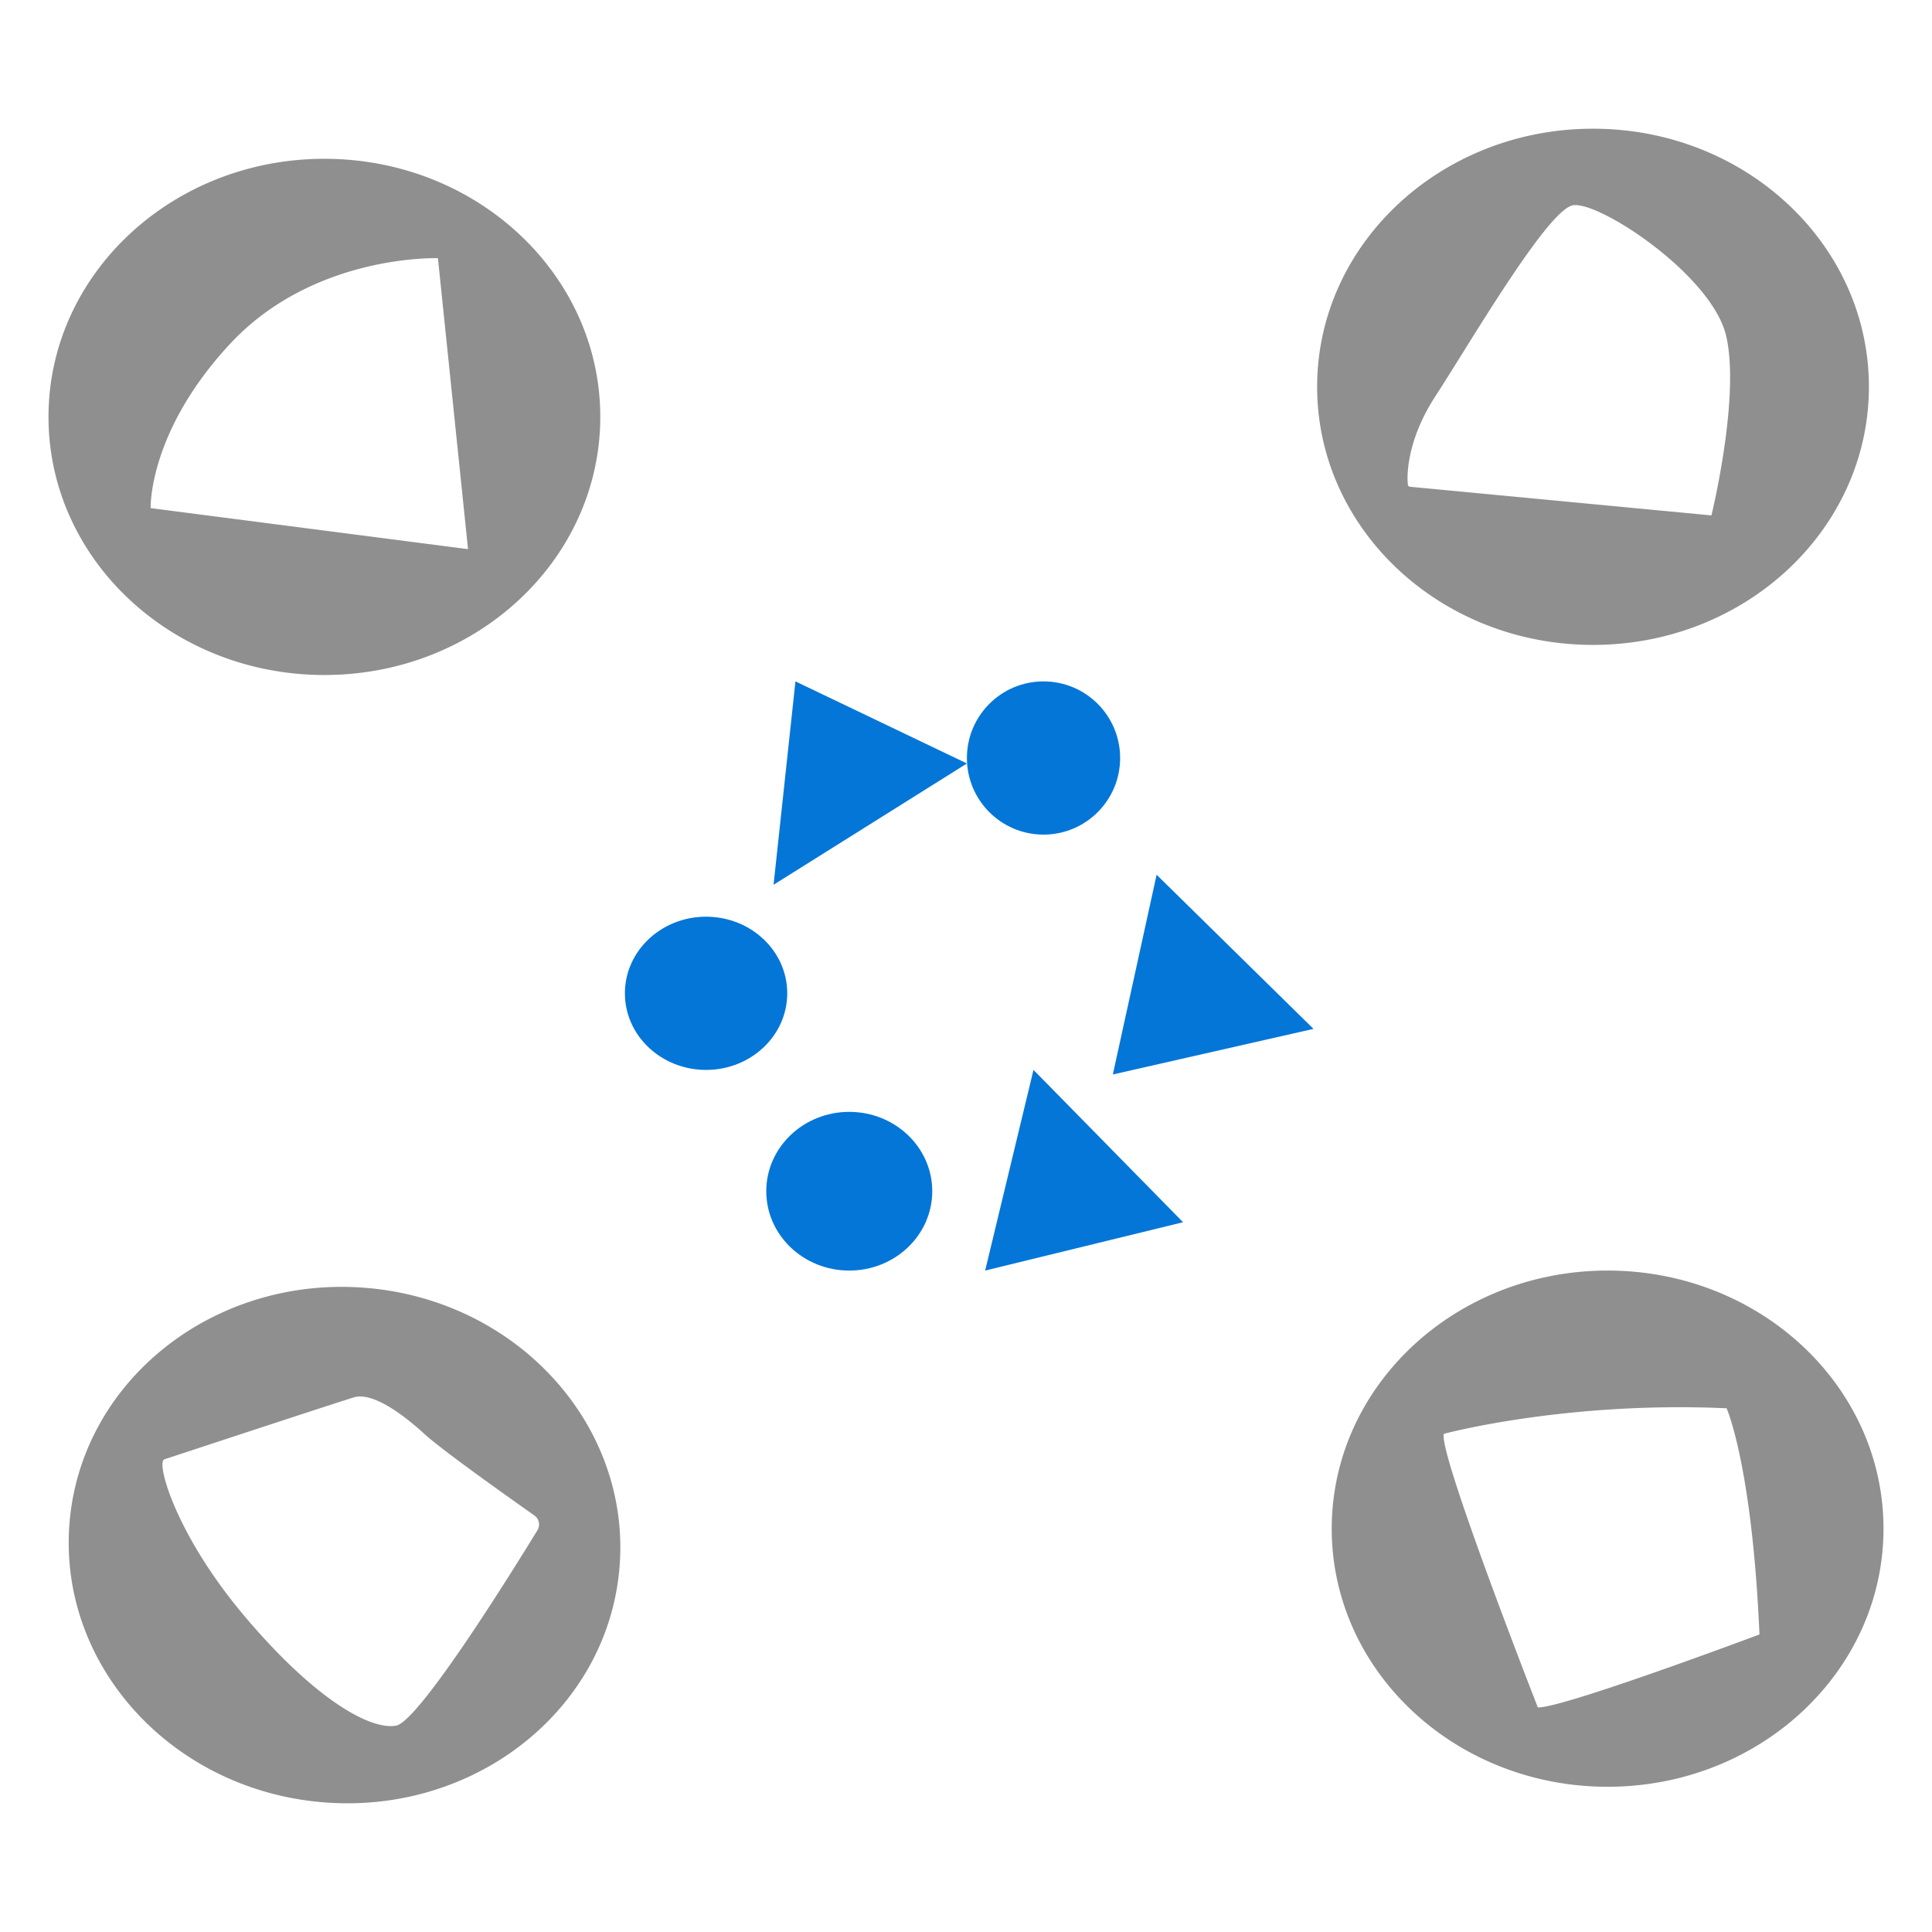 <svg xmlns="http://www.w3.org/2000/svg" width="1200" height="1200"><g fill="#0476D8"><circle cx="648.151" cy="470.809" r="47.584"/><ellipse cx="438.554" cy="616.96" rx="50.416" ry="47.584"/><ellipse cx="527.491" cy="739.886" rx="51.549" ry="49.284"/><path d="M480.473 549.549l13.596-126.324 106.497 50.983zM641.919 664.544l-30.023 124.625 122.926-30.023zM691.203 667.376l27.191-124.058 97.434 95.735z"/></g><path fill="#8F8F8F" d="M201.483 98.633c-94.639 0-171.359 71.775-171.359 160.313s76.72 160.313 171.359 160.313 171.359-71.775 171.359-160.313S296.123 98.633 201.483 98.633zM93.569 315.594s-1.634-47.175 49.284-101.966c52.116-56.081 129.157-53.249 129.157-53.249l18.694 180.706-197.135-25.491zM989.453 79.94c-94.639 0-171.359 71.775-171.359 160.313s76.72 160.313 171.359 160.313 171.359-71.775 171.359-160.313S1084.092 79.94 989.453 79.94zM1063 320.126L875.675 302.32a1.326 1.326 0 01-1.154-1.077c-.733-4.132-1.302-26.991 17.026-55.137 21.148-32.478 69.487-115.561 85.349-118.583 15.861-3.021 86.104 43.052 95.168 80.817 9.064 37.766-9.064 111.786-9.064 111.786zM998.517 789.169c-94.639 0-171.359 71.775-171.359 160.313s76.72 160.313 171.359 160.313 171.359-71.775 171.359-160.313-76.72-160.313-171.359-160.313zm-43.336 271.343s-62.313-159.18-58.347-169.943c0 0 75.563-20.393 175.608-15.861 0 0 15.861 35.688 20.393 140.486 0-.001-122.359 45.884-137.654 45.318zM225.673 799.792c-94.388-6.899-176.136 59.093-182.589 147.396-6.454 88.303 64.83 165.479 159.218 172.377 94.387 6.899 176.135-59.093 182.589-147.396 6.453-88.302-64.831-165.478-159.218-172.377zM333.8 950.465c-14.721 24.079-73.51 118.903-87.848 121.376-16.428 2.832-50.983-16.994-94.035-67.977s-55.115-95.735-49.85-97.434c0 0 106.498-35.122 117.827-38.52s30.023 10.197 43.619 22.659c11.138 10.209 53.447 40.187 68.383 50.693a6.859 6.859 0 011.904 9.203z"/></svg>